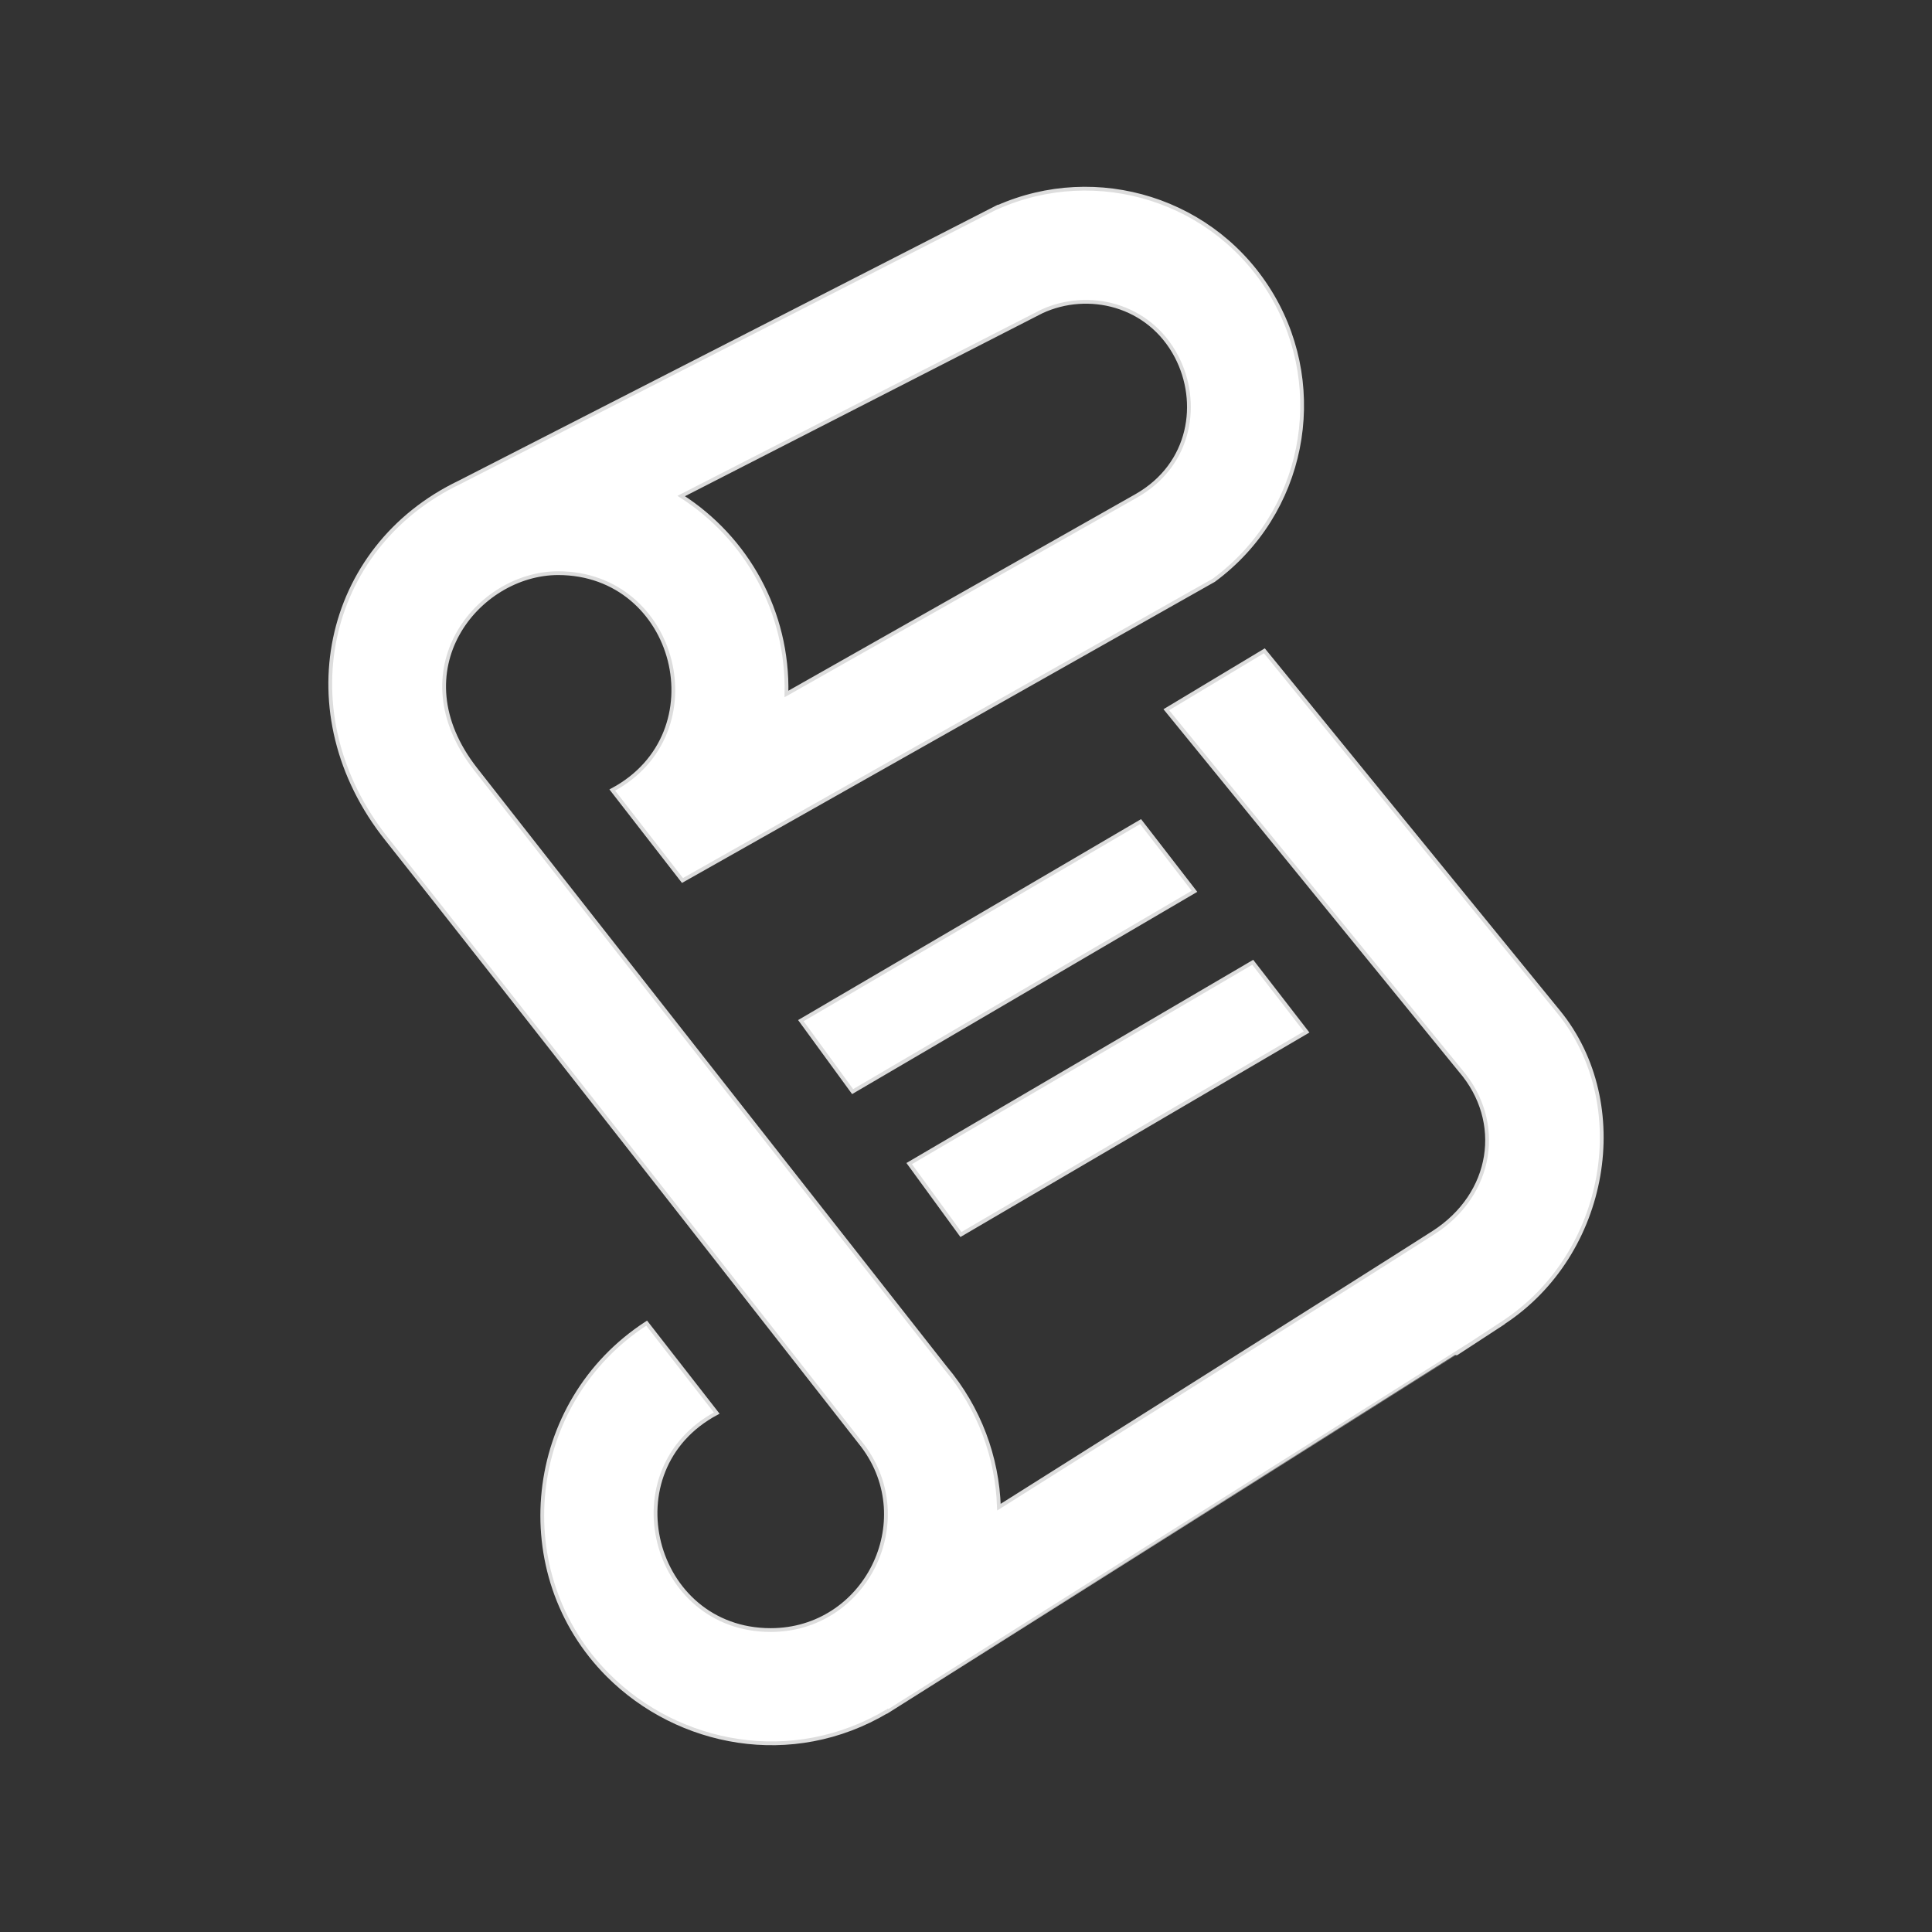 <?xml version="1.0" encoding="utf-8"?>

<!-- License Agreement at http://iconmonstr.com/license/ -->

<!DOCTYPE svg PUBLIC "-//W3C//DTD SVG 1.1//EN" "http://www.w3.org/Graphics/SVG/1.1/DTD/svg11.dtd">
<svg version="1.1" xmlns="http://www.w3.org/2000/svg" xmlns:xlink="http://www.w3.org/1999/xlink" x="0px" y="0px"
	 width="512px" height="512px" viewBox="0 0 512 512" style="enable-background:new 0 0 512 512;" xml:space="preserve">
<rect x="0" y="0" width="512" height="512" fill="#333333" stroke="none"/>
<path id="script-4-icon"  fill="#ffffff" stroke="#ddd" d="M212.237,270.481l90.03-52.749l14.278,18.475l-90.594,53.08L212.237,270.481z M331.99,255.013
	l-91.046,53.345l13.715,18.805l91.61-53.675L331.99,255.013z M398.378,350.531c-27.89,18.288,0.027,0.019,0.023,0.035
	S235.193,453.498,235.193,453.498l-0.018-0.027c-25.313,15.086-55.45,9.07-74.02-9.498c-26.845-26.846-22.159-72.343,10.214-93.331
	l18.57,23.845c-28.159,14.992-17.245,57.496,14.3,57.496c25.081,0,39.478-28.771,24.396-48.828c0,0-100.99-129.154-126.172-160.816
	c-26.242-32.995-16.758-77.227,19.339-94.523l142.465-72.917l0.022,0.044c26.344-11.71,57.908-2.109,72.929,23.509
	c14.614,24.928,8.52,57.563-15.524,75.311L180.862,233.34l-18.603-23.969c28.136-15.033,17.167-57.477-14.339-57.477
	c-21.359,0-42.345,25.754-21.865,51.948c24.579,31.436,124.495,158.655,124.495,158.655c8.988,10.672,13.737,23.686,14.176,36.916
	c0,0,99.771-62.884,115.14-72.74c15.862-10.173,18.797-29.412,7.134-42.976c-0.233-0.272-77.917-95.616-77.917-95.616l25.987-15.615
	c0,0,57.22,70.255,77.981,95.685C432.851,292.401,426.268,332.243,398.378,350.531z M311.794,94.513
	c-7.301-13.975-23.488-17.664-35.745-11.954l-95.519,48.889c17.389,11.147,28.407,30.661,27.891,52.463l92.796-52.559
	C315.739,123.03,318.09,106.565,311.794,94.513z"/>
</svg>
